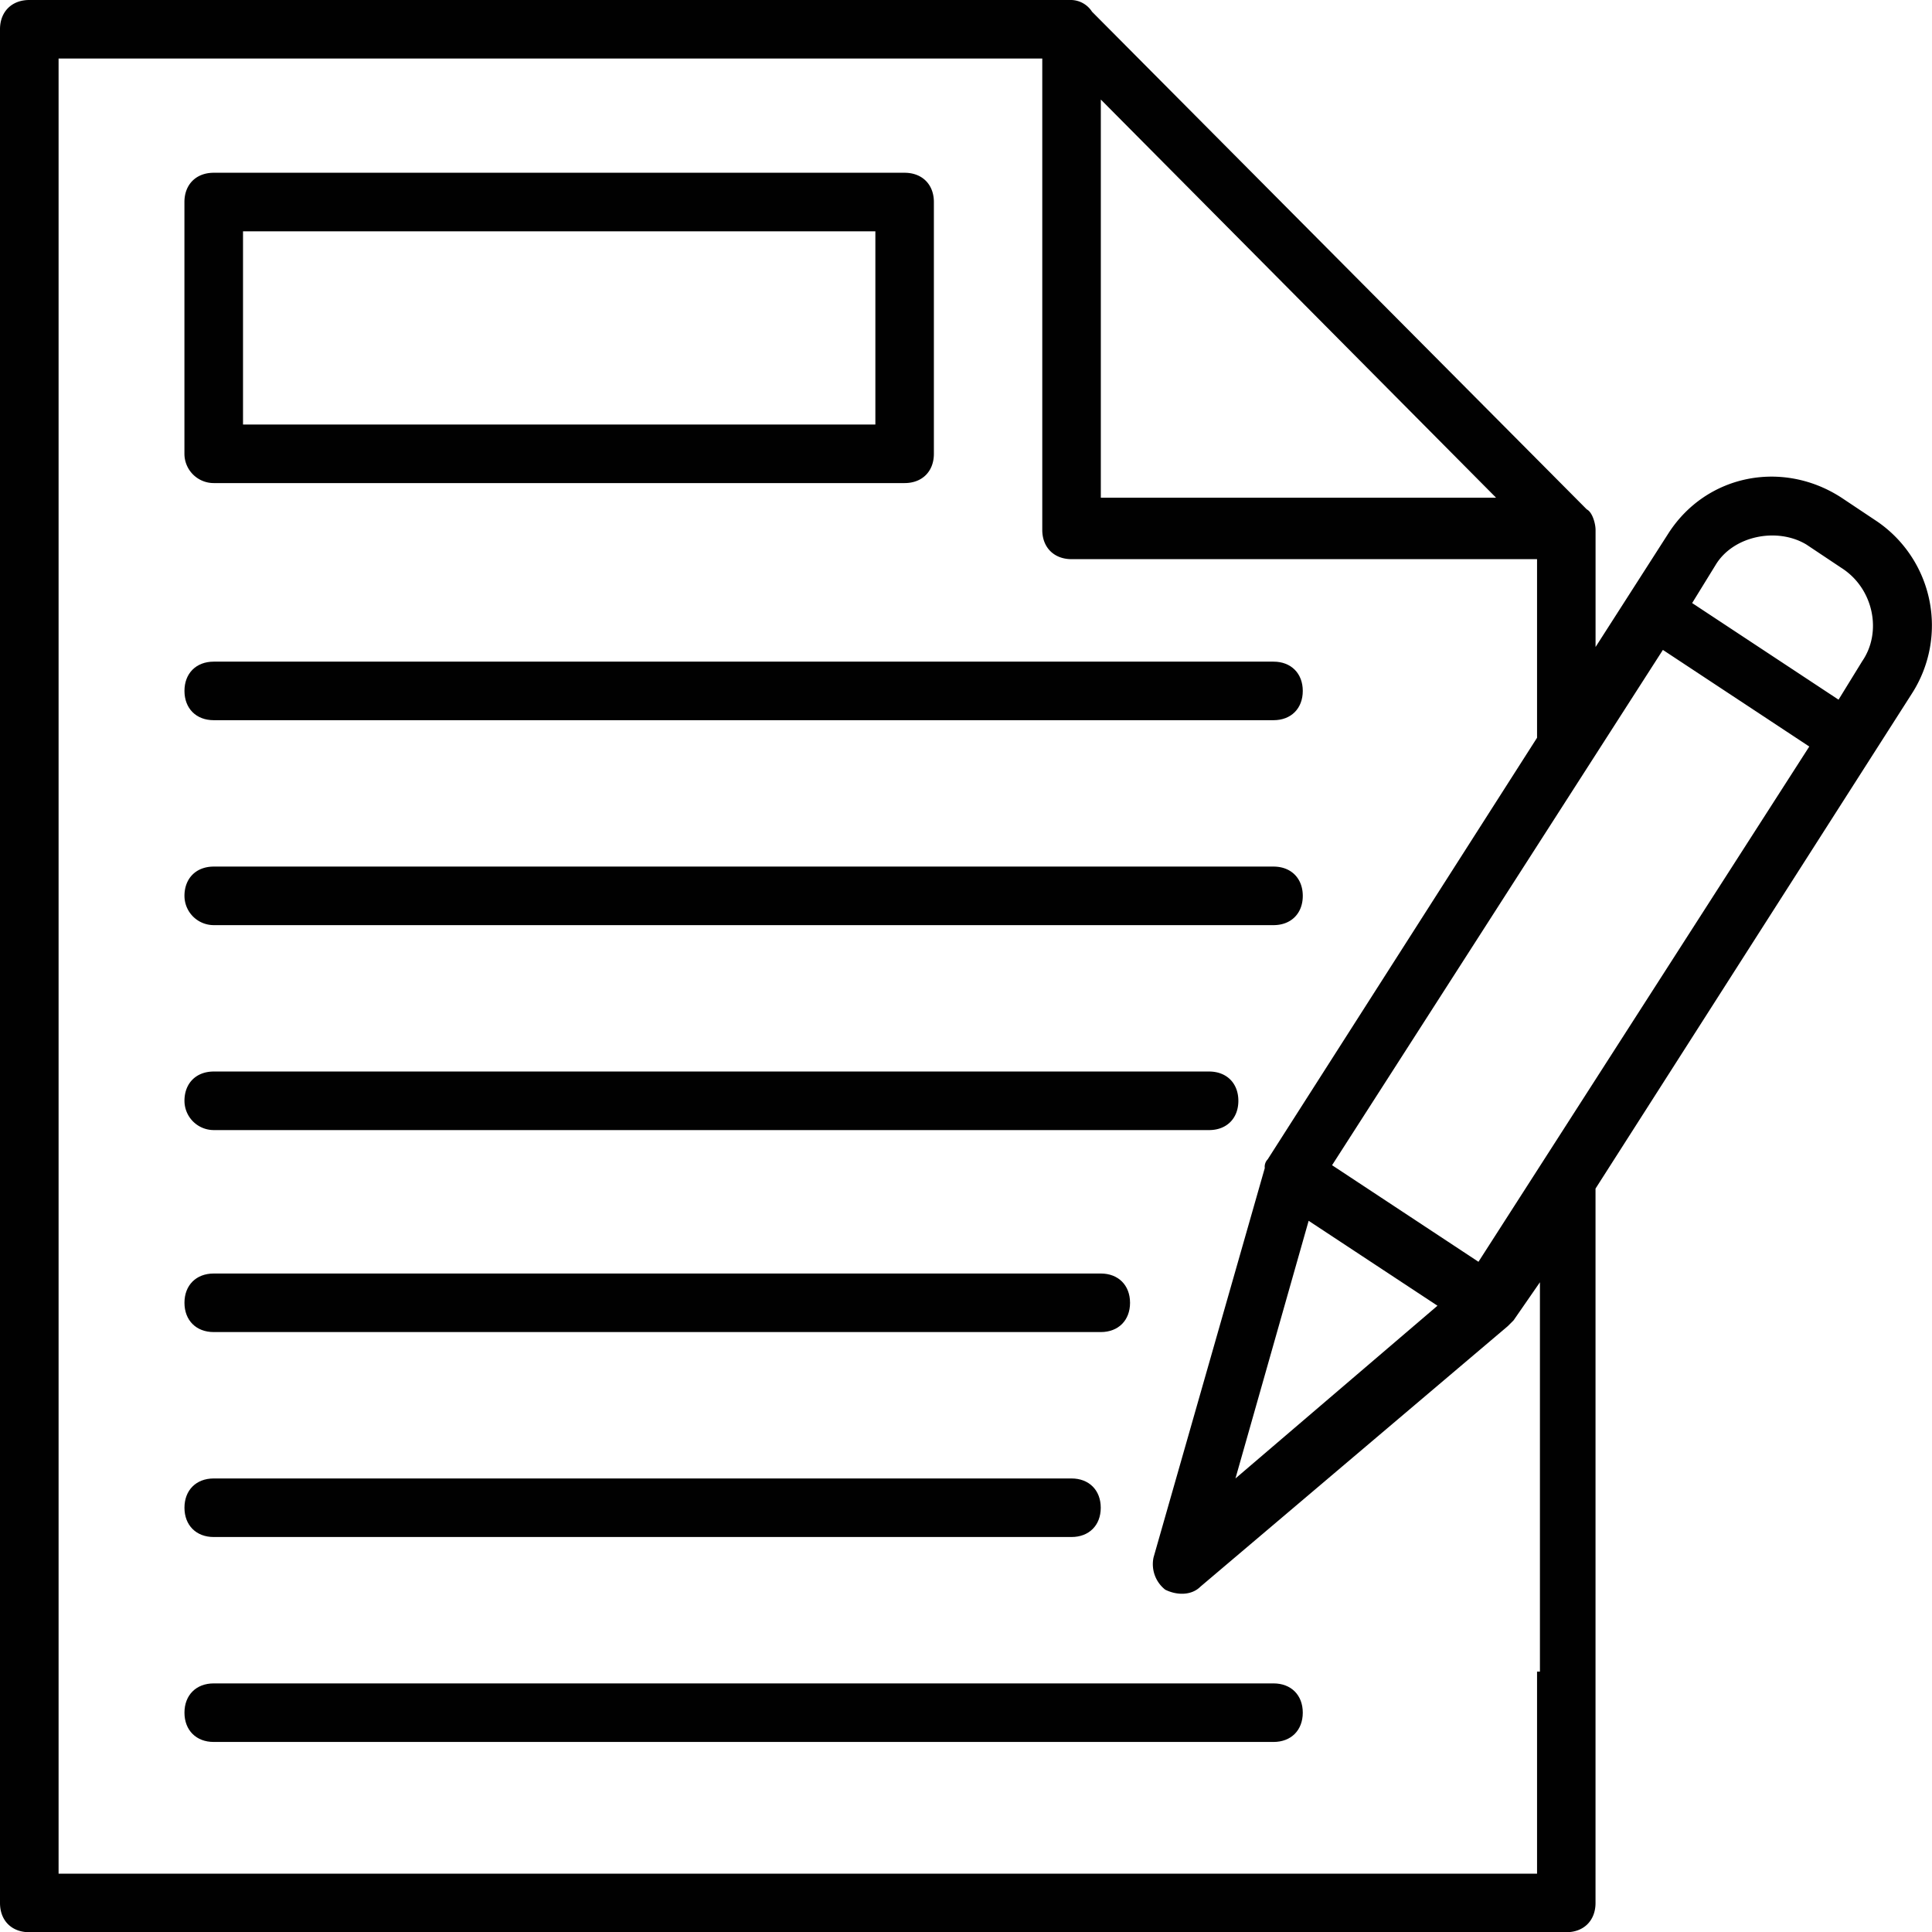 <svg id="Шар_1" data-name="Шар 1" xmlns="http://www.w3.org/2000/svg" viewBox="0 0 543.47 543.53"><defs><style>.cls-1{fill:#010101;}</style></defs><path class="cls-1" d="M606.12,154.82l-9.88-6.59c-16.47-10.71-37.89-6.59-48.59,9.88l-20.59,32.12V157.29c0-1.65-.83-4.94-2.47-5.77l-139.18-140a7.14,7.14,0,0,0-5.76-3.29H86.47c-4.94,0-8.24,3.3-8.24,8.23V543.52c0,5,3.3,8.24,8.24,8.24H518.82c4.94,0,8.23-3.29,8.23-8.24V342.58L616,203.4a35.45,35.45,0,0,0-9.89-48.59Zm-112,208.35L452.94,336,546,191.05l41.18,27.18Zm-47.77-11.53,36.24,23.89-56.83,48.59ZM387.89,36.23l111.18,112H387.89ZM510.6,478.46v56.83H94.71V24.7H371.42V157.29c0,4.94,3.3,8.23,8.24,8.23H510.6v50.24L434.83,334.35a3,3,0,0,0-.82,2.46L402.72,446.34A9.13,9.13,0,0,0,406,455.4c3.29,1.65,7.41,1.65,9.88-.82l86.47-73.29,1.65-1.65,7.41-10.71V478.46ZM602,194.34l-6.59,10.71-41.18-27.18,6.59-10.7c4.94-8.24,17.29-10.71,25.53-5.77l9.88,6.59c9.06,5.77,11.53,18.12,5.76,26.35Z" transform="translate(-78.23 -8.23)"/><path class="cls-1" d="M138.35,144.12H332.7c4.94,0,8.23-3.29,8.23-8.23V65.06c0-4.94-3.29-8.23-8.24-8.23H138.34c-4.94,0-8.23,3.29-8.23,8.23v70.83a8.25,8.25,0,0,0,8.23,8.23Zm8.24-70.82H324.47v54.35H146.59Z" transform="translate(-78.23 -8.23)"/><path class="cls-1" d="M138.35,210.82H436.47c4.94,0,8.23-3.29,8.23-8.23s-3.29-8.24-8.23-8.24H138.35c-4.94,0-8.23,3.29-8.23,8.23s3.29,8.24,8.23,8.24Z" transform="translate(-78.23 -8.23)"/><path class="cls-1" d="M138.35,268.47H436.47c4.94,0,8.23-3.29,8.23-8.23s-3.29-8.24-8.23-8.24H138.35c-4.94,0-8.23,3.29-8.23,8.24A8.25,8.25,0,0,0,138.35,268.47Z" transform="translate(-78.23 -8.23)"/><path class="cls-1" d="M138.35,326.12h280c4.94,0,8.23-3.29,8.23-8.23s-3.29-8.24-8.23-8.24h-280c-4.94,0-8.23,3.29-8.23,8.24A8.25,8.25,0,0,0,138.35,326.12Z" transform="translate(-78.23 -8.23)"/><path class="cls-1" d="M138.35,382.94H387.88c4.94,0,8.23-3.29,8.23-8.23s-3.29-8.24-8.23-8.24H138.35c-4.94,0-8.23,3.29-8.23,8.23S133.41,382.94,138.35,382.94Z" transform="translate(-78.23 -8.23)"/><path class="cls-1" d="M138.35,440.59H379.64c4.94,0,8.23-3.29,8.23-8.23s-3.29-8.24-8.23-8.24H138.35c-4.94,0-8.23,3.29-8.23,8.23s3.29,8.24,8.23,8.24Z" transform="translate(-78.23 -8.23)"/><path class="cls-1" d="M436.47,481.77H138.35c-4.94,0-8.23,3.29-8.23,8.23s3.29,8.24,8.23,8.24H436.47c4.94,0,8.23-3.29,8.23-8.24S441.41,481.77,436.47,481.77Z" transform="translate(-78.23 -8.23)"/></svg>